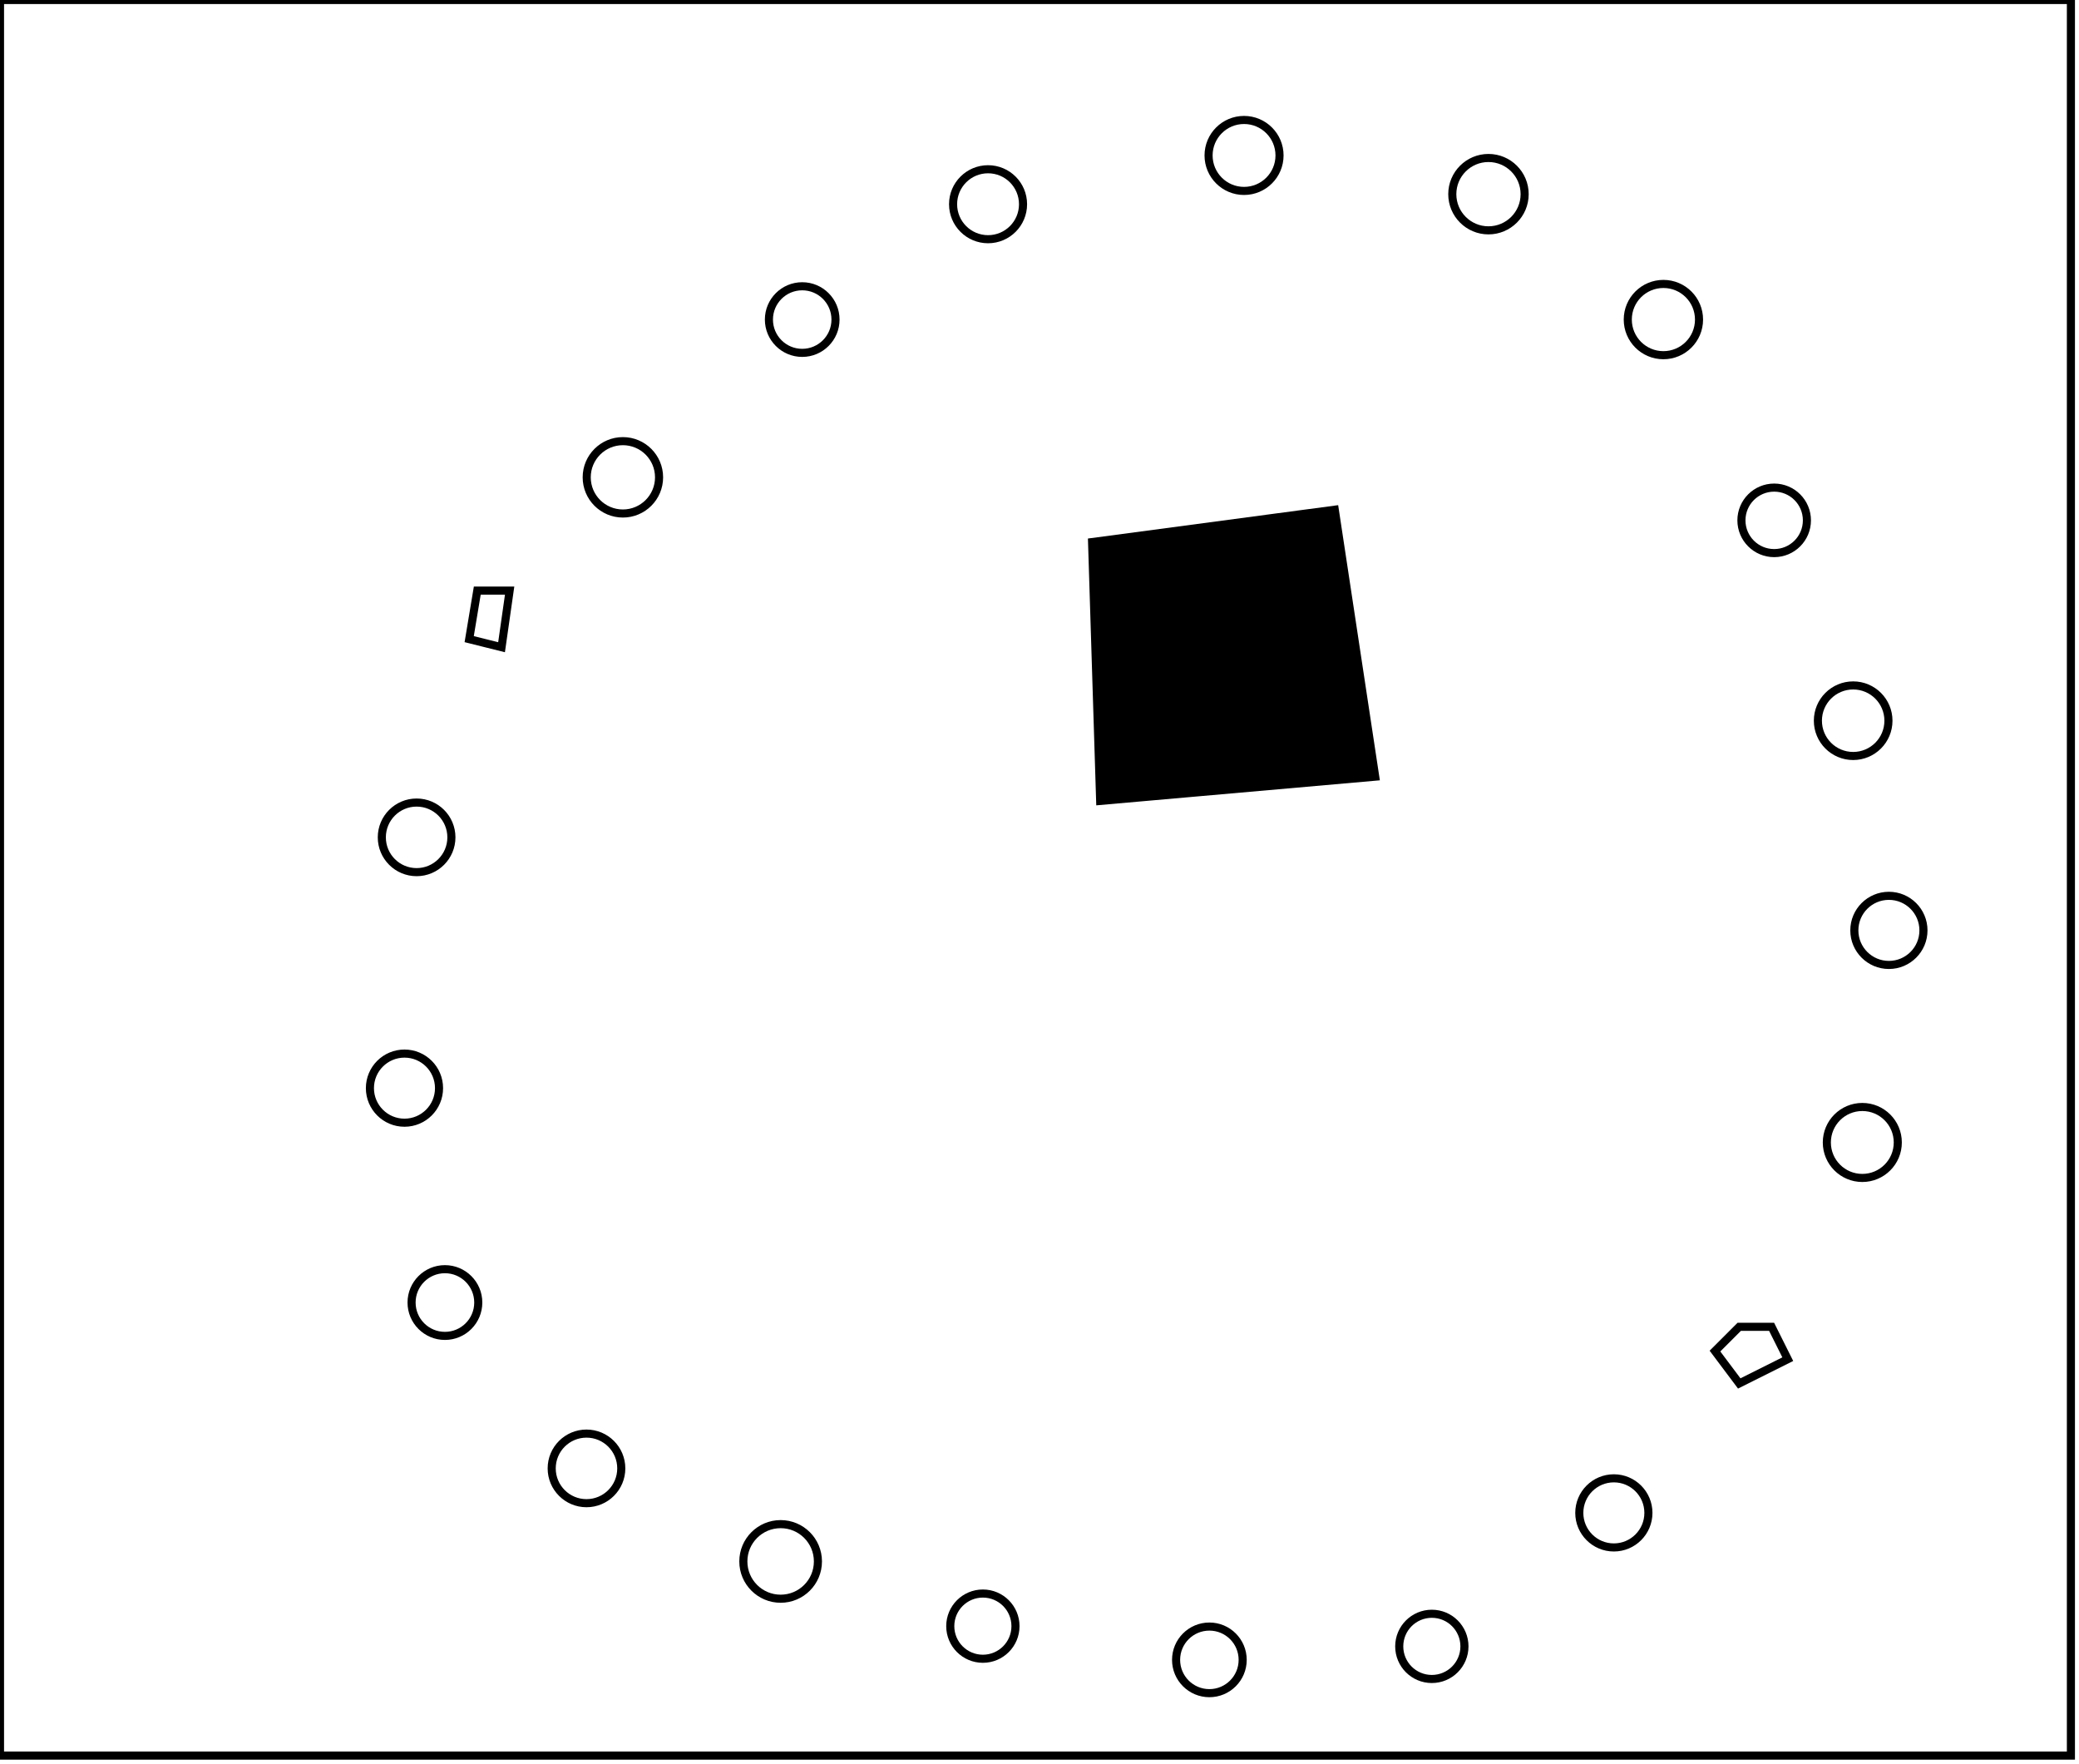 <?xml version="1.0" encoding="utf-8" ?>
<svg baseProfile="full" height="218" version="1.1" width="257" xmlns="http://www.w3.org/2000/svg" xmlns:ev="http://www.w3.org/2001/xml-events" xmlns:xlink="http://www.w3.org/1999/xlink"><defs /><rect fill="white" height="218" width="257" x="0" y="0" /><circle cx="149.5" cy="205.167" fill="none" r="4.116" stroke="black" stroke-width="1" /><circle cx="177.0" cy="203.5" fill="none" r="4.031" stroke="black" stroke-width="1" /><circle cx="121.5" cy="201.0" fill="none" r="4.031" stroke="black" stroke-width="1" /><circle cx="96.5" cy="193.0" fill="none" r="4.61" stroke="black" stroke-width="1" /><circle cx="199.5" cy="187.0" fill="none" r="4.272" stroke="black" stroke-width="1" /><circle cx="72.5" cy="181.5" fill="none" r="4.301" stroke="black" stroke-width="1" /><path d="M 212,167 L 215,171 L 221,168 L 219,164 L 215,164 Z" fill="none" stroke="black" stroke-width="1" /><circle cx="55.0" cy="161.0" fill="none" r="4.123" stroke="black" stroke-width="1" /><circle cx="230.214" cy="141.214" fill="none" r="4.386" stroke="black" stroke-width="1" /><circle cx="50.0" cy="134.5" fill="none" r="4.272" stroke="black" stroke-width="1" /><circle cx="233.5" cy="115.0" fill="none" r="4.272" stroke="black" stroke-width="1" /><circle cx="51.5" cy="103.5" fill="none" r="4.301" stroke="black" stroke-width="1" /><circle cx="229.083" cy="89.083" fill="none" r="4.361" stroke="black" stroke-width="1" /><path d="M 59,73 L 58,79 L 62,80 L 63,73 Z" fill="none" stroke="black" stroke-width="1" /><path d="M 143,72 L 144,92 L 163,91 L 163,72 Z" fill="none" stroke="black" stroke-width="1" /><path d="M 165,63 L 170,96 L 136,99 L 135,67 Z" fill="black" stroke="black" stroke-width="1" /><circle cx="219.318" cy="64.318" fill="none" r="4.048" stroke="black" stroke-width="1" /><circle cx="77.0" cy="59.0" fill="none" r="4.472" stroke="black" stroke-width="1" /><circle cx="205.625" cy="39.5" fill="none" r="4.404" stroke="black" stroke-width="1" /><circle cx="99.167" cy="39.5" fill="none" r="4.116" stroke="black" stroke-width="1" /><circle cx="122.141" cy="25.244" fill="none" r="4.324" stroke="black" stroke-width="1" /><circle cx="184.0" cy="24.0" fill="none" r="4.472" stroke="black" stroke-width="1" /><circle cx="153.786" cy="19.214" fill="none" r="4.386" stroke="black" stroke-width="1" /><path d="M 0,0 L 0,217 L 256,217 L 256,0 Z" fill="none" stroke="black" stroke-width="1" /></svg>